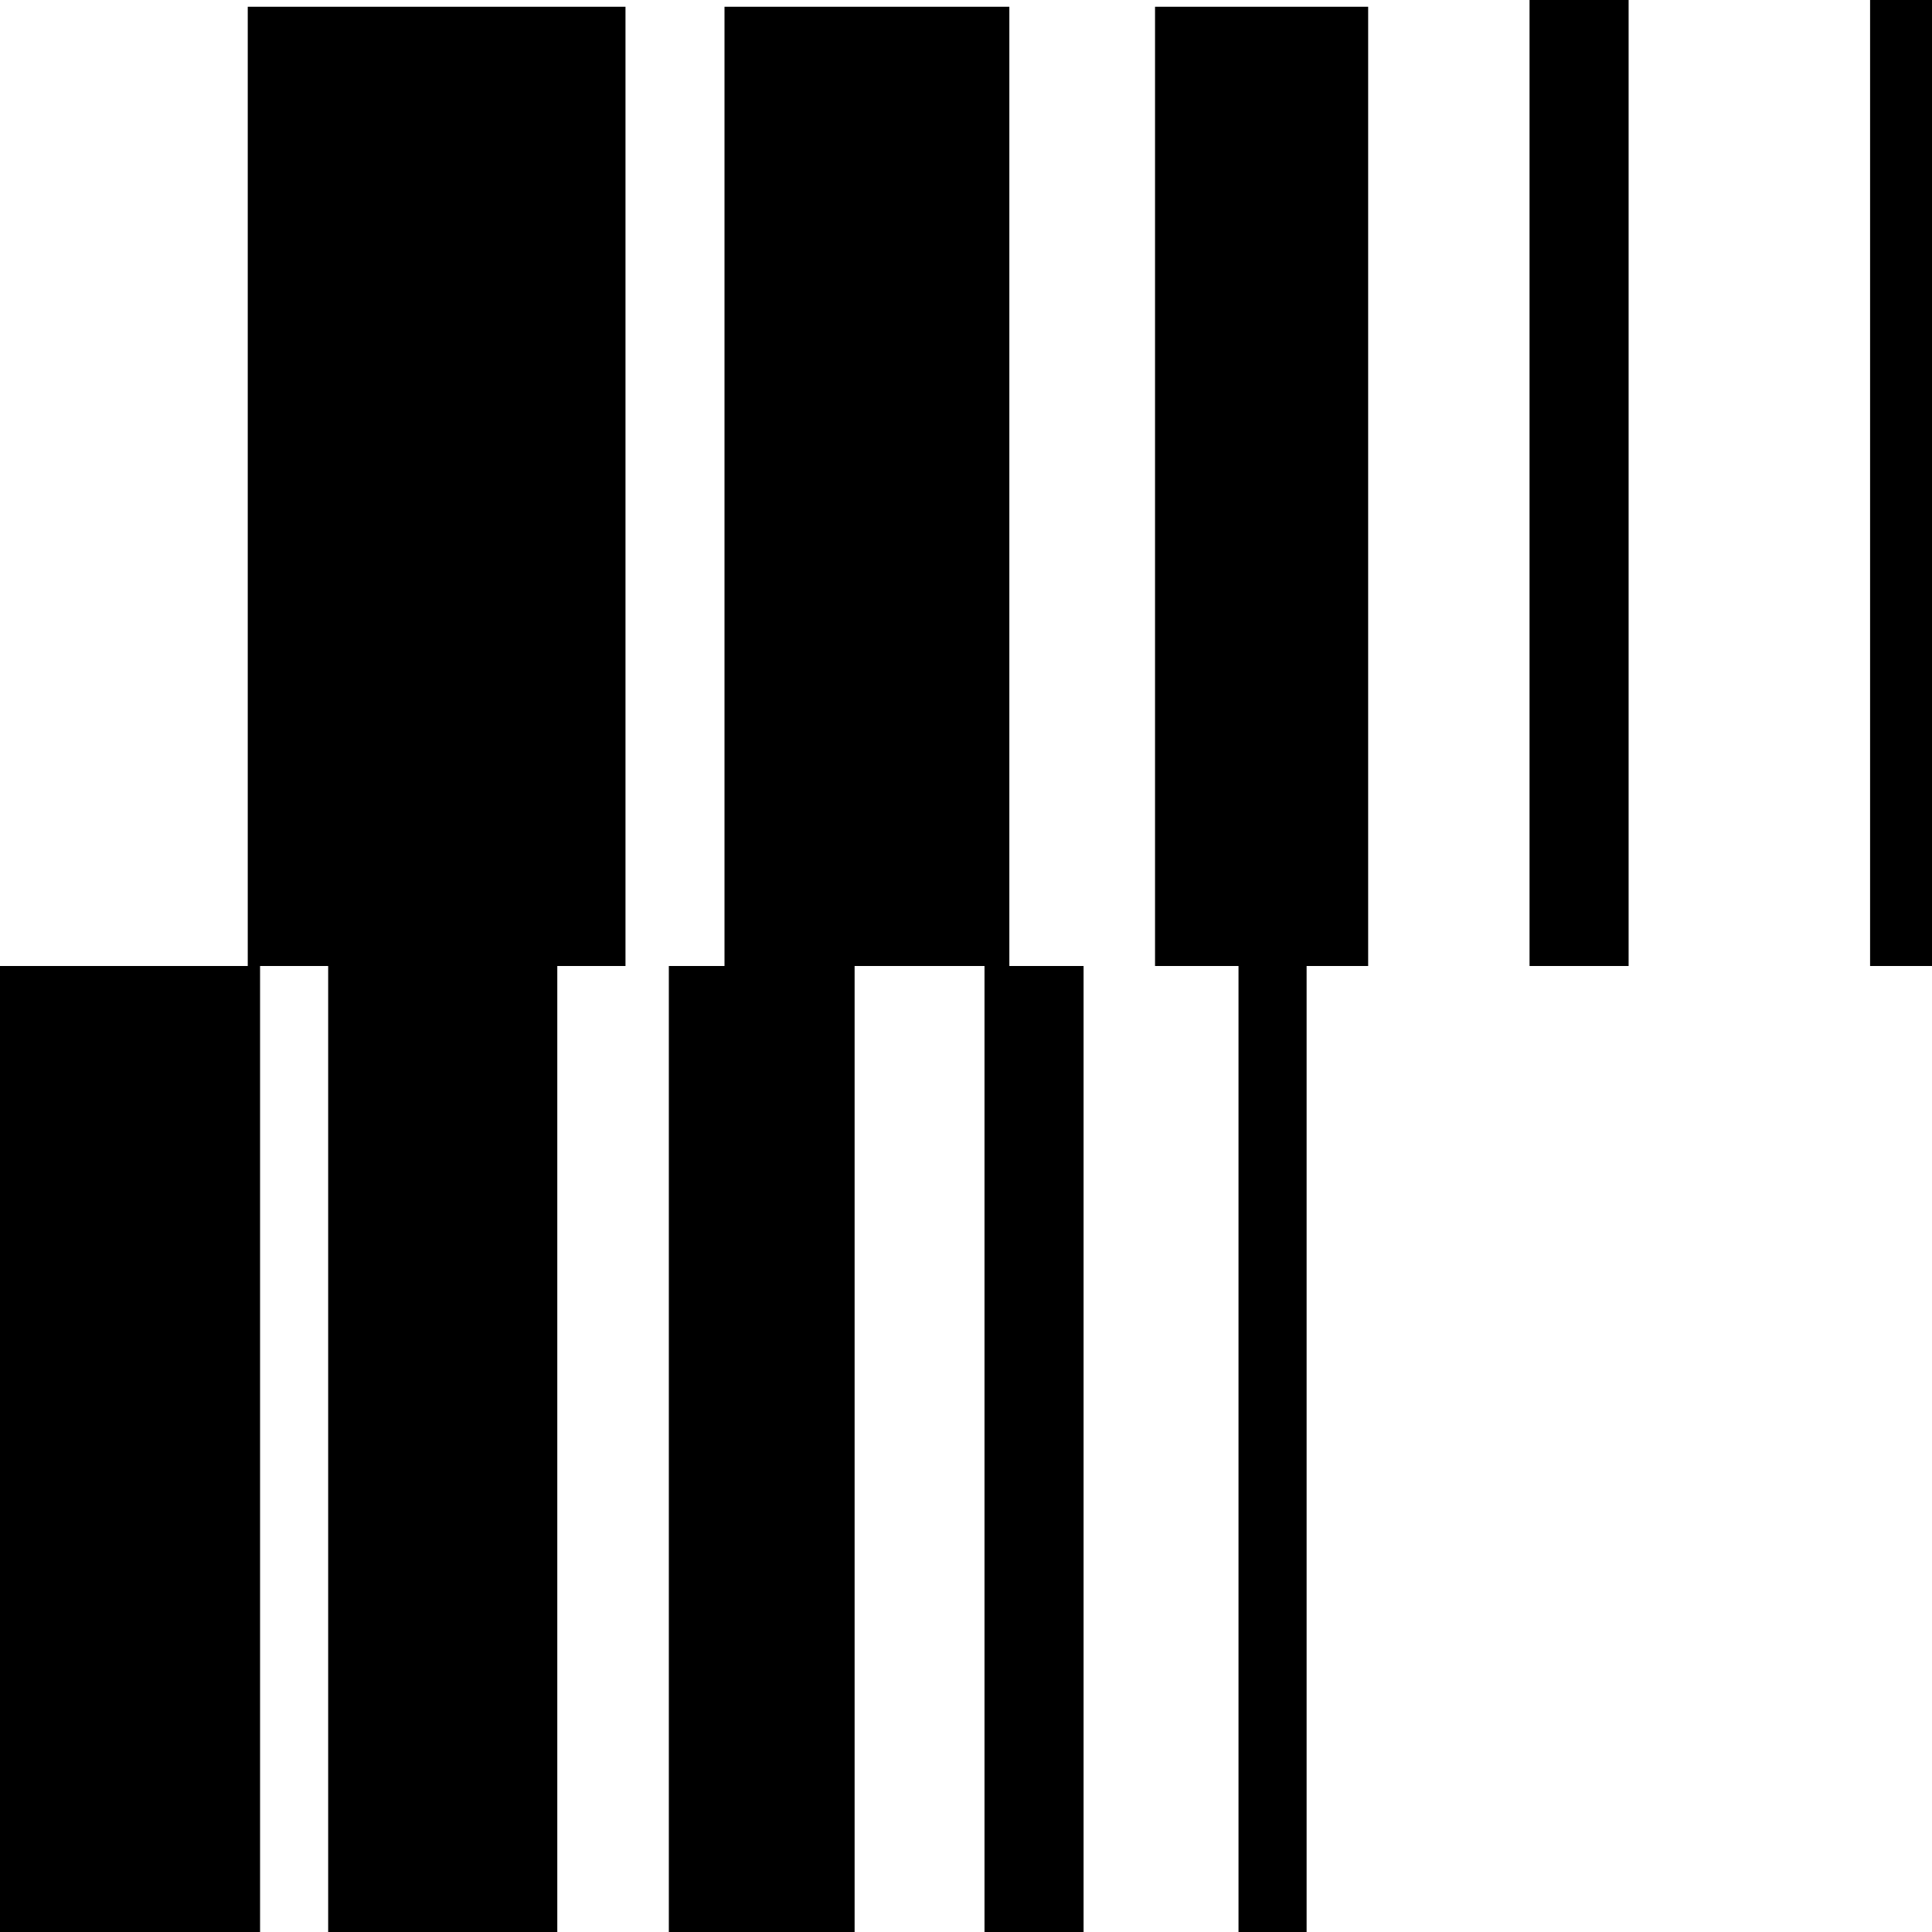 <svg width="64" height="64" viewBox="0 0 64 64" fill="none" xmlns="http://www.w3.org/2000/svg">
<rect y="32" width="8.615" height="32" fill="black"/>
<rect x="10.871" y="32" width="7.59" height="32" fill="black"/>
<rect x="22.156" y="32" width="6.154" height="32" fill="black"/>
<rect x="32.613" y="32" width="3.282" height="32" fill="black"/>
<rect x="41.027" y="32" width="2.256" height="32" fill="black"/>
<rect x="50.668" width="3.282" height="32" fill="black"/>
<rect x="61.949" width="2.051" height="32" fill="black"/>
<rect x="8.207" y="0.224" width="12.513" height="31.776" fill="black"/>
<rect x="24" y="0.224" width="9.436" height="31.776" fill="black"/>
<rect x="38.262" y="0.224" width="7.06" height="31.776" fill="black"/>
</svg>
